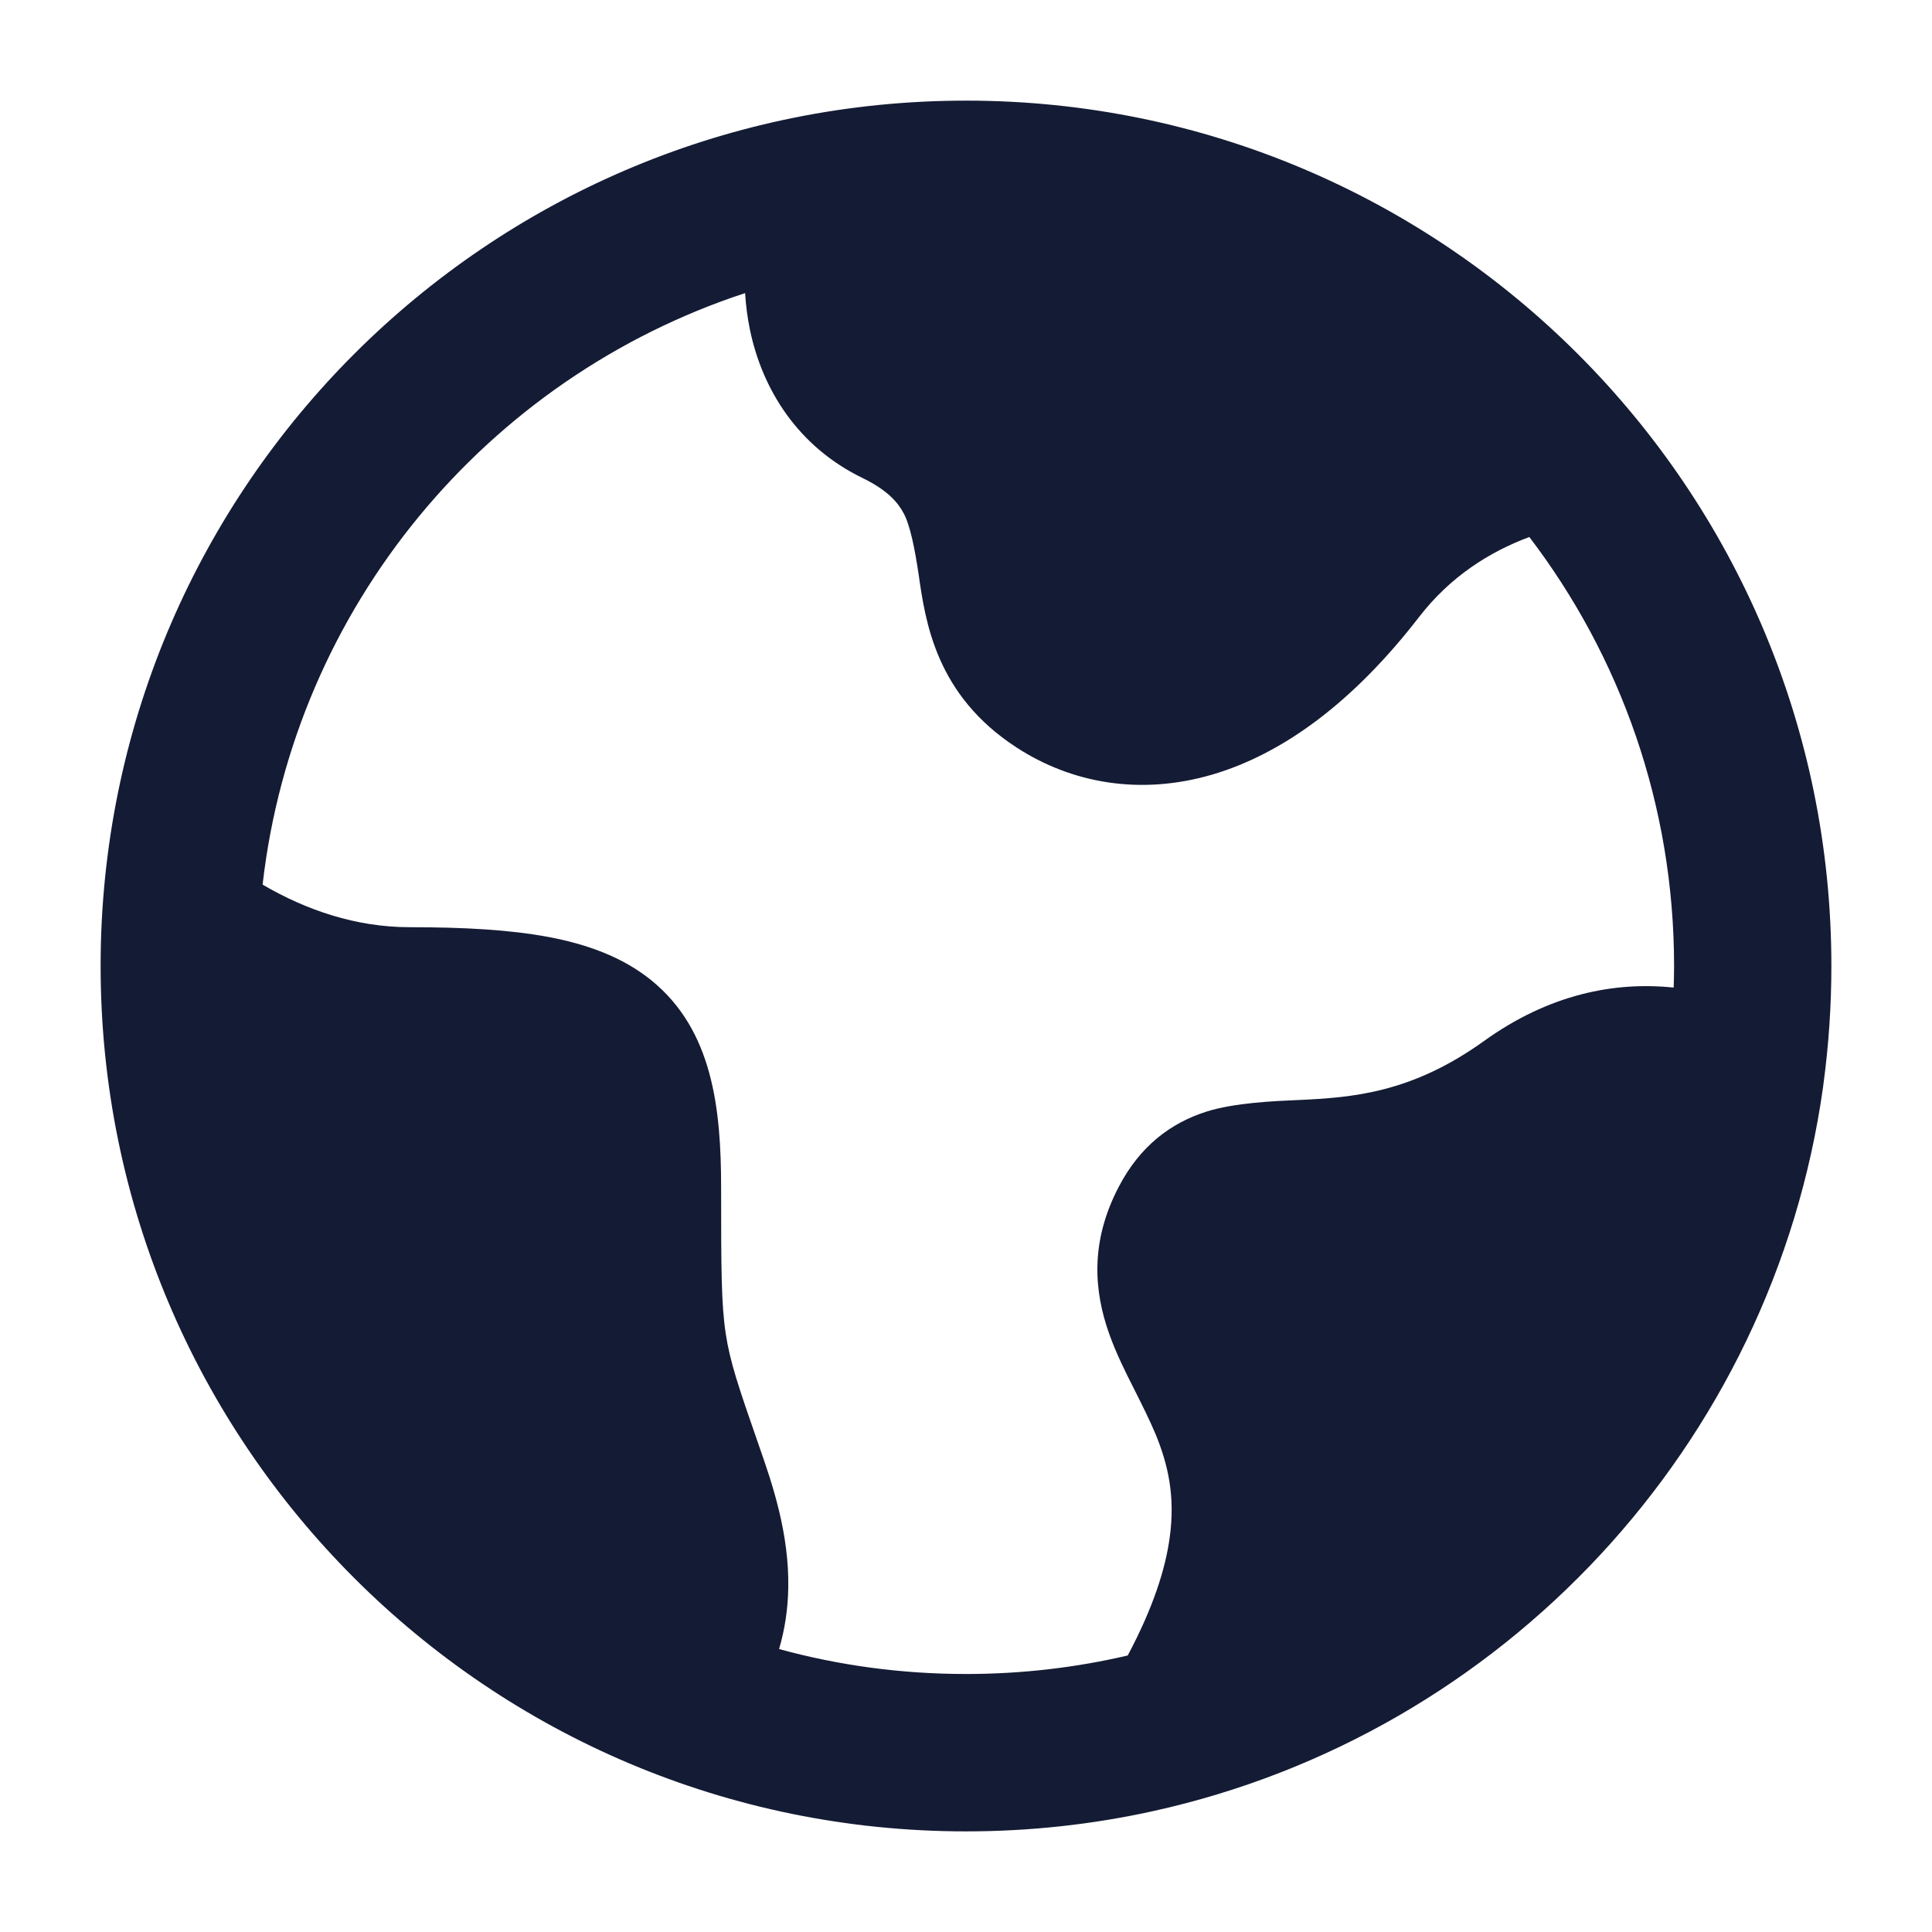 <svg width="24" height="24" viewBox="0 0 24 24" fill="none" xmlns="http://www.w3.org/2000/svg">
<path fill-rule="evenodd" clip-rule="evenodd" d="M9.678 20.485C10.417 20.688 11.196 20.795 12 20.795C12.691 20.795 13.364 20.716 14.009 20.565C14.331 19.96 14.478 19.483 14.53 19.102C14.602 18.585 14.508 18.192 14.359 17.825C14.283 17.642 14.18 17.438 14.082 17.243C13.983 17.048 13.867 16.816 13.78 16.573C13.589 16.037 13.539 15.428 13.898 14.742C14.159 14.242 14.537 13.951 14.99 13.808C15.338 13.699 15.82 13.678 16.127 13.665C16.801 13.634 17.535 13.579 18.436 12.931C19.241 12.353 20.049 12.191 20.791 12.268C20.794 12.179 20.796 12.089 20.796 12C20.796 9.997 20.126 8.15 18.998 6.671C18.499 6.856 18.014 7.166 17.631 7.661C16.819 8.713 15.947 9.36 15.063 9.621C14.162 9.886 13.311 9.728 12.632 9.288C11.626 8.637 11.496 7.727 11.411 7.131C11.364 6.82 11.308 6.528 11.224 6.373C11.155 6.244 11.028 6.09 10.713 5.937C9.92 5.552 9.471 4.849 9.315 4.091C9.285 3.943 9.265 3.793 9.256 3.641C6.05 4.693 3.657 7.537 3.262 10.989C3.802 11.305 4.421 11.518 5.089 11.518C5.755 11.518 6.329 11.549 6.811 11.639C7.294 11.73 7.738 11.889 8.099 12.184C8.849 12.799 8.958 13.761 8.958 14.752C8.958 15.771 8.96 16.2 9.015 16.565C9.068 16.916 9.169 17.216 9.436 17.982C9.591 18.423 9.805 19.05 9.792 19.726C9.788 19.979 9.752 20.233 9.678 20.485ZM1.251 11.841C1.25 11.894 1.25 11.947 1.25 12C1.25 17.937 6.063 22.75 12 22.75C12.79 22.75 13.561 22.665 14.303 22.503L14.321 22.499C18.665 21.543 22.023 17.962 22.647 13.502C22.648 13.491 22.649 13.48 22.651 13.469C22.716 12.989 22.75 12.498 22.75 12C22.75 6.063 17.937 1.25 12 1.25H12C11.955 1.25 11.91 1.25 11.865 1.251C6.043 1.322 1.336 6.022 1.251 11.841Z" fill="#141B34"/>
</svg>
